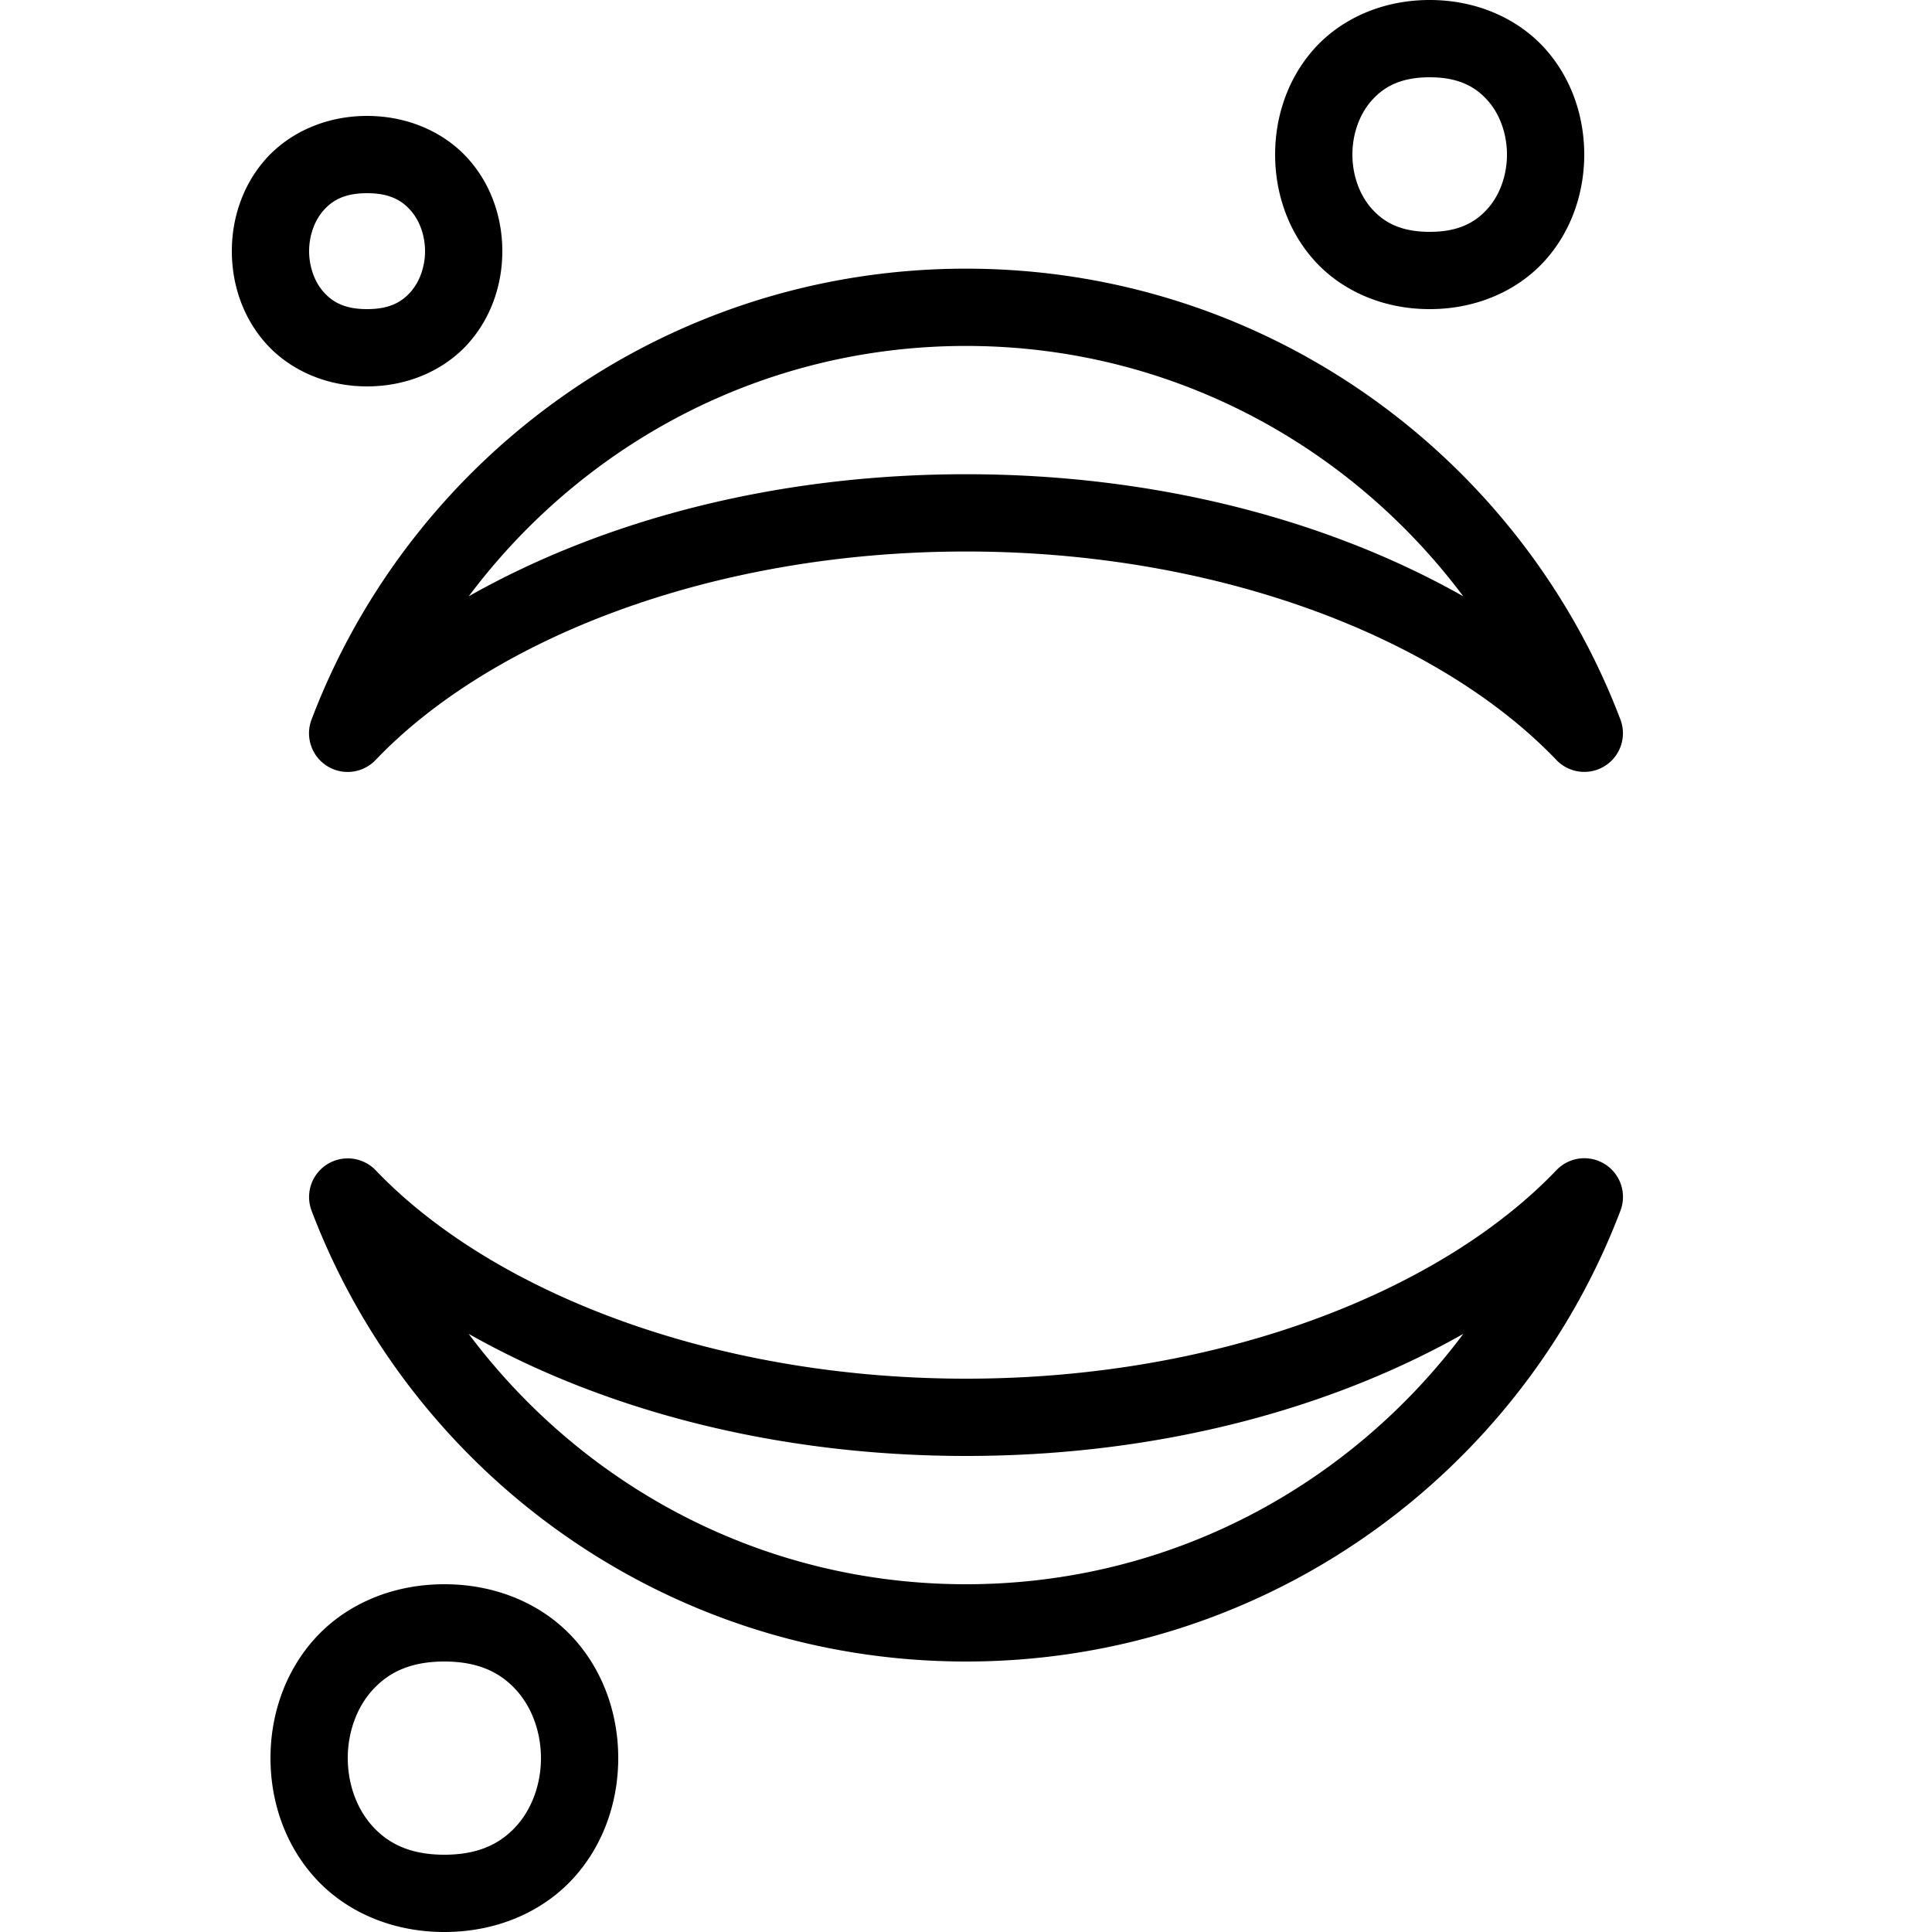 <svg xmlns="http://www.w3.org/2000/svg"  viewBox="0 0 50 50" width="50px" height="50px"><path d="M 37 0 C 35.75 0 34.685 0.505 34.002 1.273 C 33.319 2.042 33 3.028 33 4 C 33 4.972 33.319 5.958 34.002 6.727 C 34.685 7.495 35.75 8 37 8 C 38.25 8 39.315 7.495 39.998 6.727 C 40.681 5.958 41 4.972 41 4 C 41 3.028 40.681 2.042 39.998 1.273 C 39.315 0.505 38.25 0 37 0 z M 37 2 C 37.75 2 38.185 2.245 38.502 2.602 C 38.819 2.958 39 3.472 39 4 C 39 4.528 38.819 5.042 38.502 5.398 C 38.185 5.755 37.75 6 37 6 C 36.25 6 35.815 5.755 35.498 5.398 C 35.181 5.042 35 4.528 35 4 C 35 3.472 35.181 2.958 35.498 2.602 C 35.815 2.245 36.25 2 37 2 z M 9.5 3 C 8.417 3 7.477 3.442 6.877 4.117 C 6.277 4.792 6 5.653 6 6.5 C 6 7.347 6.277 8.208 6.877 8.883 C 7.477 9.558 8.417 10 9.5 10 C 10.583 10 11.523 9.558 12.123 8.883 C 12.723 8.208 13 7.347 13 6.5 C 13 5.653 12.723 4.792 12.123 4.117 C 11.523 3.442 10.583 3 9.5 3 z M 9.5 5 C 10.083 5 10.394 5.183 10.627 5.445 C 10.86 5.708 11 6.097 11 6.5 C 11 6.903 10.86 7.292 10.627 7.555 C 10.394 7.817 10.083 8 9.5 8 C 8.917 8 8.606 7.817 8.373 7.555 C 8.14 7.292 8 6.903 8 6.5 C 8 6.097 8.14 5.708 8.373 5.445 C 8.606 5.183 8.917 5 9.5 5 z M 25 6.953 C 17.258 6.953 10.652 11.804 8.064 18.619 A 1 1 0 0 0 9.723 19.666 C 12.719 16.532 18.421 14.273 25 14.273 C 31.579 14.273 37.281 16.532 40.277 19.666 A 1 1 0 0 0 41.936 18.621 C 39.348 11.805 32.742 6.953 25 6.953 z M 25 8.953 C 30.295 8.953 34.938 11.518 37.869 15.432 C 34.398 13.469 29.939 12.273 25 12.273 C 20.061 12.273 15.602 13.469 12.131 15.432 C 15.062 11.518 19.705 8.953 25 8.953 z M 9.008 29.979 A 1 1 0 0 0 8.064 31.334 C 10.652 38.15 17.258 43 25 43 C 32.742 43 39.348 38.15 41.936 31.334 A 1 1 0 0 0 40.277 30.287 C 37.281 33.422 31.579 35.68 25 35.68 C 18.421 35.68 12.719 33.422 9.723 30.287 A 1 1 0 0 0 9.008 29.979 z M 12.129 34.52 C 15.601 36.483 20.06 37.68 25 37.68 C 29.94 37.68 34.399 36.483 37.871 34.52 C 34.94 38.435 30.297 41 25 41 C 19.703 41 15.06 38.435 12.129 34.52 z M 11.5 41 C 10.083 41 8.894 41.567 8.127 42.43 C 7.36 43.292 7 44.403 7 45.5 C 7 46.597 7.36 47.708 8.127 48.57 C 8.894 49.433 10.083 50 11.5 50 C 12.917 50 14.106 49.433 14.873 48.57 C 15.64 47.708 16 46.597 16 45.5 C 16 44.403 15.64 43.292 14.873 42.43 C 14.106 41.567 12.917 41 11.5 41 z M 11.5 43 C 12.417 43 12.977 43.308 13.377 43.758 C 13.777 44.208 14 44.847 14 45.5 C 14 46.153 13.777 46.792 13.377 47.242 C 12.977 47.692 12.417 48 11.5 48 C 10.583 48 10.023 47.692 9.623 47.242 C 9.223 46.792 9 46.153 9 45.5 C 9 44.847 9.223 44.208 9.623 43.758 C 10.023 43.308 10.583 43 11.5 43 z"/></svg>